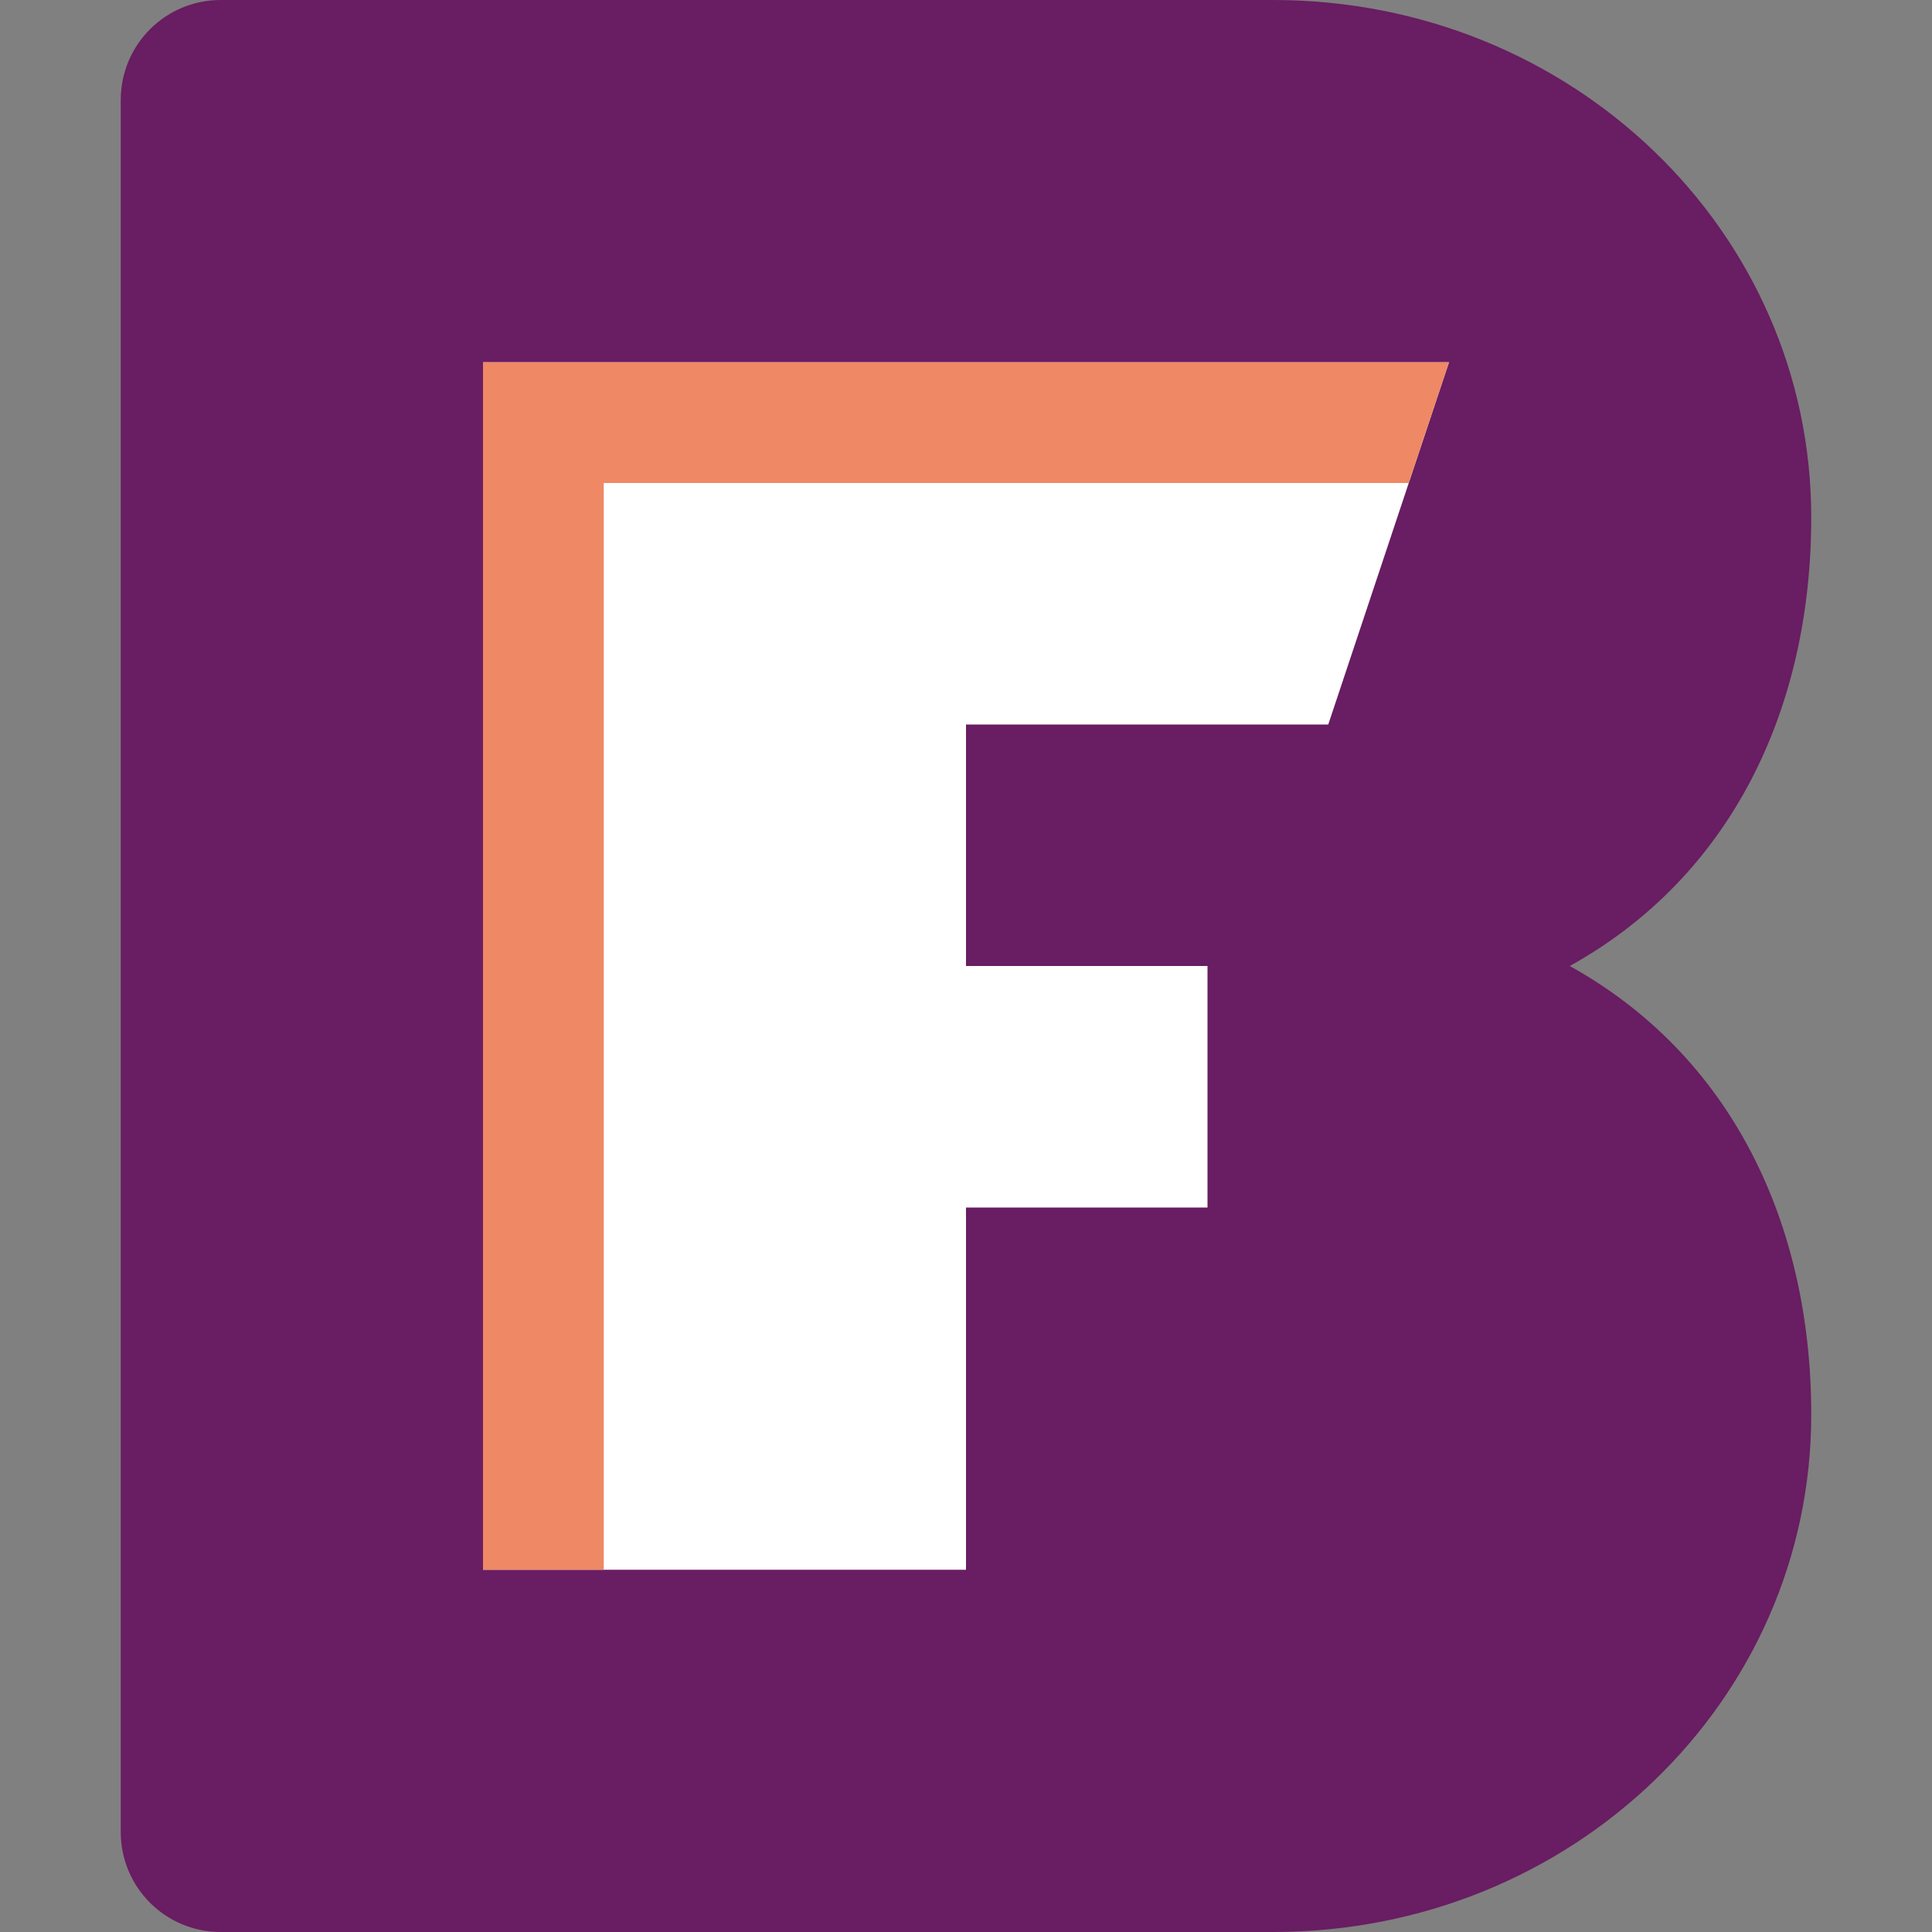 <svg xmlns="http://www.w3.org/2000/svg" width="16" height="16" version="1.1">
 <rect width="100%" height="100%" fill="#808080" stroke="none"/>
 <path style="fill:#691d62" d="M 1.828,0 C 1.37,0 1,0.37 1,0.828 v 10.887 3.457 C 1,15.63 1.37,16 1.828,16 H 5.455 8.445 10.545 C 13.013,16 15,14.089 15,11.715 15,10.123 14.333,8.739 13,8 14.333,7.261 15,5.877 15,4.285 15,1.911 13.013,0 10.545,0 H 8.445 Z"/>
 <path style="fill:#ffffff" d="M 4 3 L 4 5 L 4 6 L 4 8 L 4 10 L 4 13 L 8 13 L 8 10 L 10 10 L 10 8 L 8 8 L 8 6 L 11 6 L 12 3 L 4 3 z"/>
 <path style="fill:#ee8865" d="m 4,3 v 1 1 1 2 2 3 H 5 V 4 h 6.666 L 12,3 H 5 Z"/>
</svg>
